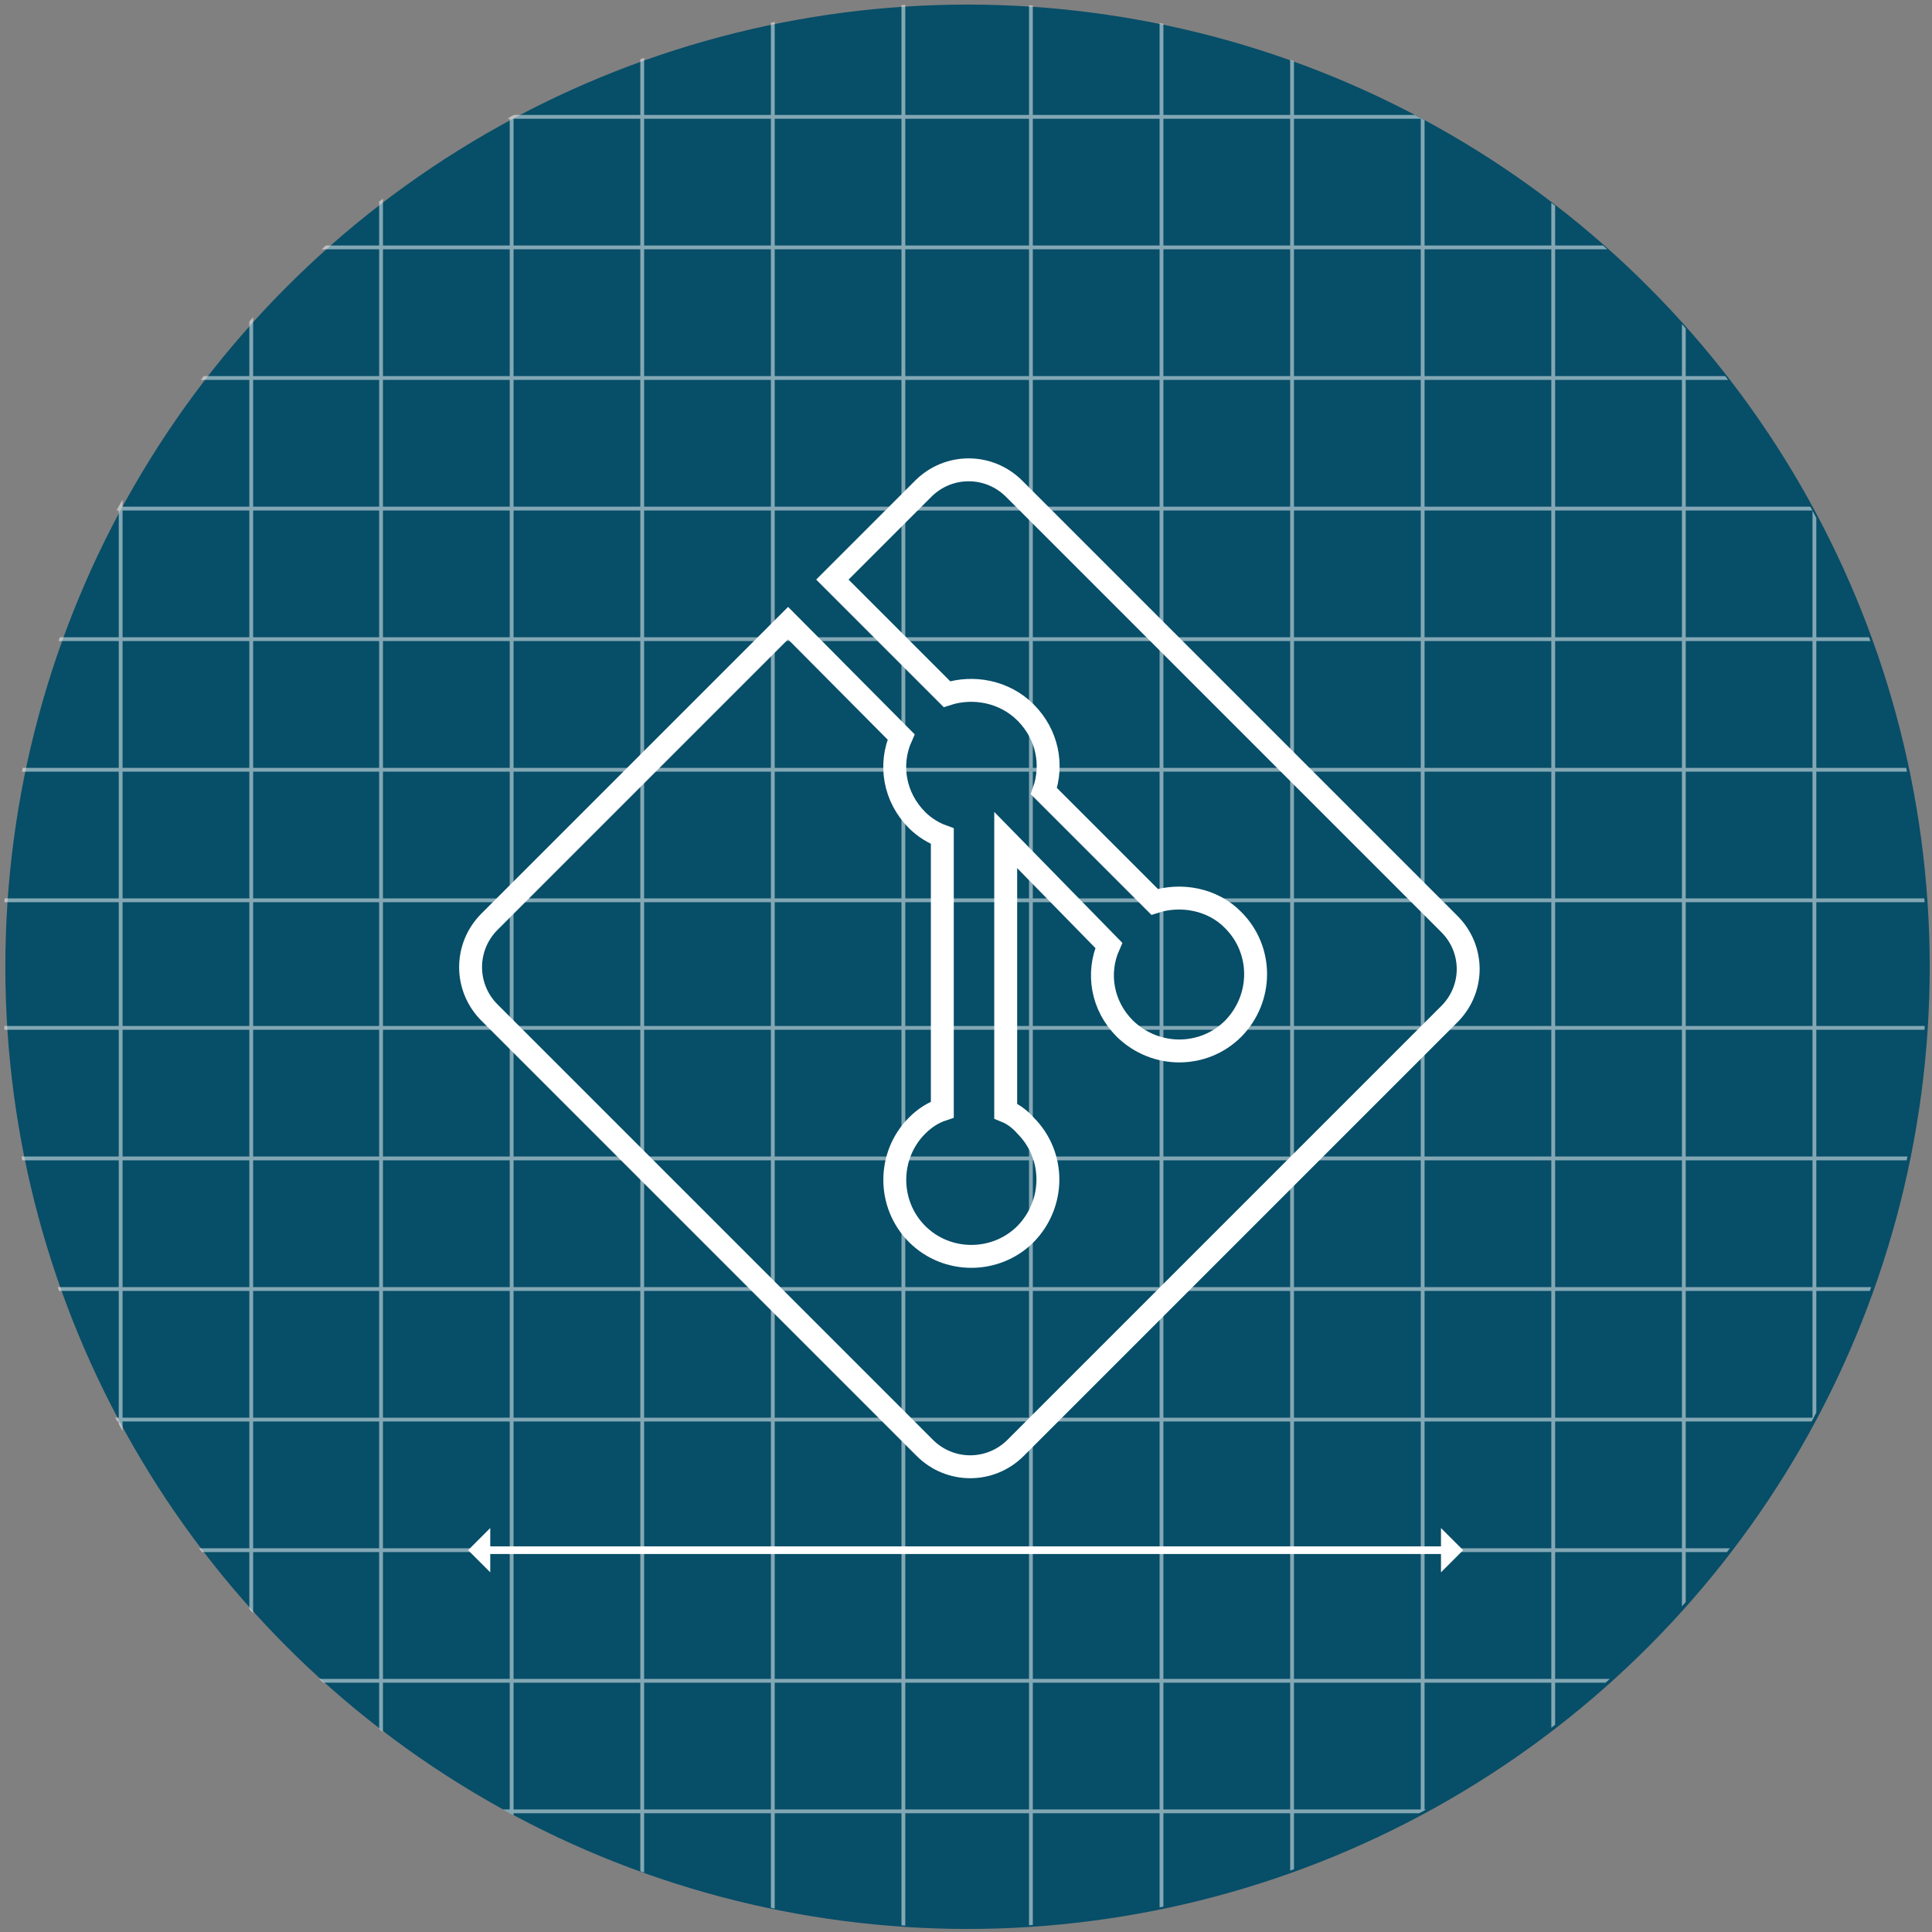 <?xml version="1.0" encoding="utf-8"?>
<!-- Generator: Adobe Illustrator 17.1.0, SVG Export Plug-In . SVG Version: 6.00 Build 0)  -->
<!DOCTYPE svg PUBLIC "-//W3C//DTD SVG 1.1//EN" "http://www.w3.org/Graphics/SVG/1.1/DTD/svg11.dtd">
<svg version="1.1" id="Layer_1" xmlns="http://www.w3.org/2000/svg" xmlns:xlink="http://www.w3.org/1999/xlink" x="0px" y="0px"
	 viewBox="733 0 253 253" enable-background="new 733 0 253 253" xml:space="preserve">
<rect x="733" y="0" width="253" height="253" fill="#808080" stroke="none"/>
<g>
	<line fill="none" stroke="#FFFFFF" stroke-miterlimit="10" x1="544.1" y1="325.3" x2="544.1" y2="212.8"/>
	<polygon fill="#FFFFFF" points="544.1,326.7 541.2,323.8 547,323.8 	"/>
	<polygon fill="#FFFFFF" points="544.1,211.4 547,214.3 541.2,214.3 	"/>
</g>
<g>
	<circle fill="#074E68" cx="859.7" cy="126.6" r="126"/>
	<g opacity="0.5" enable-background="new    ">
		<g>
			<g>
				<defs>
					<circle id="SVGID_1_" cx="859.3" cy="126.4" r="126"/>
				</defs>
				<clipPath id="SVGID_2_">
					<use xlink:href="#SVGID_1_"  overflow="visible"/>
				</clipPath>
				<g clip-path="url(#SVGID_2_)">
					<g>
						<line fill="none" stroke="#FFFFFF" stroke-width="0.5" stroke-miterlimit="10" x1="953.5" y1="344.9" x2="953.5" y2="-77.6"/>
						<line fill="none" stroke="#FFFFFF" stroke-width="0.5" stroke-miterlimit="10" x1="936.4" y1="344.9" x2="936.4" y2="-77.6"/>
						<line fill="none" stroke="#FFFFFF" stroke-width="0.5" stroke-miterlimit="10" x1="970.6" y1="344.5" x2="970.6" y2="-78"/>
						<line fill="none" stroke="#FFFFFF" stroke-width="0.5" stroke-miterlimit="10" x1="987.7" y1="344.9" x2="987.7" y2="-77.6"/>
						<line fill="none" stroke="#FFFFFF" stroke-width="0.5" stroke-miterlimit="10" x1="885.1" y1="344.9" x2="885.1" y2="-77.6"/>
						<line fill="none" stroke="#FFFFFF" stroke-width="0.5" stroke-miterlimit="10" x1="868" y1="344.9" x2="868" y2="-77.6"/>
						<line fill="none" stroke="#FFFFFF" stroke-width="0.5" stroke-miterlimit="10" x1="902.2" y1="344.5" x2="902.2" y2="-78"/>
						<line fill="none" stroke="#FFFFFF" stroke-width="0.5" stroke-miterlimit="10" x1="919.3" y1="344.9" x2="919.3" y2="-77.6"/>
						<line fill="none" stroke="#FFFFFF" stroke-width="0.5" stroke-miterlimit="10" x1="817.1" y1="345.2" x2="817.1" y2="-77.4"/>
						<line fill="none" stroke="#FFFFFF" stroke-width="0.5" stroke-miterlimit="10" x1="800" y1="345.2" x2="800" y2="-77.4"/>
						<line fill="none" stroke="#FFFFFF" stroke-width="0.5" stroke-miterlimit="10" x1="834.2" y1="344.7" x2="834.2" y2="-77.8"/>
						<line fill="none" stroke="#FFFFFF" stroke-width="0.5" stroke-miterlimit="10" x1="851.3" y1="345.2" x2="851.3" y2="-77.4"/>
						<line fill="none" stroke="#FFFFFF" stroke-width="0.5" stroke-miterlimit="10" x1="748.8" y1="345.2" x2="748.8" y2="-77.4"/>
						<line fill="none" stroke="#FFFFFF" stroke-width="0.5" stroke-miterlimit="10" x1="731.7" y1="345.2" x2="731.7" y2="-77.4"/>
						<line fill="none" stroke="#FFFFFF" stroke-width="0.5" stroke-miterlimit="10" x1="765.9" y1="344.7" x2="765.9" y2="-77.8"/>
						<line fill="none" stroke="#FFFFFF" stroke-width="0.5" stroke-miterlimit="10" x1="782.9" y1="345.2" x2="782.9" y2="-77.4"/>
					</g>
					<g>
						
							<line fill="none" stroke="#FFFFFF" stroke-width="0.5" stroke-miterlimit="10" x1="656.7" y1="220.1" x2="1079.2" y2="220.1"/>
						<line fill="none" stroke="#FFFFFF" stroke-width="0.5" stroke-miterlimit="10" x1="656.7" y1="203" x2="1079.2" y2="203"/>
						
							<line fill="none" stroke="#FFFFFF" stroke-width="0.5" stroke-miterlimit="10" x1="657.1" y1="237.2" x2="1079.6" y2="237.2"/>
						
							<line fill="none" stroke="#FFFFFF" stroke-width="0.5" stroke-miterlimit="10" x1="656.7" y1="254.3" x2="1079.2" y2="254.3"/>
						
							<line fill="none" stroke="#FFFFFF" stroke-width="0.5" stroke-miterlimit="10" x1="656.7" y1="151.7" x2="1079.2" y2="151.7"/>
						
							<line fill="none" stroke="#FFFFFF" stroke-width="0.5" stroke-miterlimit="10" x1="656.7" y1="134.6" x2="1079.2" y2="134.6"/>
						
							<line fill="none" stroke="#FFFFFF" stroke-width="0.5" stroke-miterlimit="10" x1="657.1" y1="168.8" x2="1079.6" y2="168.8"/>
						
							<line fill="none" stroke="#FFFFFF" stroke-width="0.5" stroke-miterlimit="10" x1="656.7" y1="185.9" x2="1079.2" y2="185.9"/>
						<line fill="none" stroke="#FFFFFF" stroke-width="0.5" stroke-miterlimit="10" x1="656.4" y1="83.7" x2="1079" y2="83.7"/>
						<line fill="none" stroke="#FFFFFF" stroke-width="0.5" stroke-miterlimit="10" x1="656.4" y1="66.6" x2="1079" y2="66.6"/>
						
							<line fill="none" stroke="#FFFFFF" stroke-width="0.5" stroke-miterlimit="10" x1="656.9" y1="100.8" x2="1079.4" y2="100.8"/>
						<line fill="none" stroke="#FFFFFF" stroke-width="0.5" stroke-miterlimit="10" x1="656.4" y1="117.9" x2="1079" y2="117.9"/>
						<line fill="none" stroke="#FFFFFF" stroke-width="0.5" stroke-miterlimit="10" x1="656.4" y1="15.3" x2="1079" y2="15.3"/>
						<line fill="none" stroke="#FFFFFF" stroke-width="0.5" stroke-miterlimit="10" x1="656.4" y1="-1.7" x2="1079" y2="-1.7"/>
						<line fill="none" stroke="#FFFFFF" stroke-width="0.5" stroke-miterlimit="10" x1="656.9" y1="32.4" x2="1079.4" y2="32.4"/>
						<line fill="none" stroke="#FFFFFF" stroke-width="0.5" stroke-miterlimit="10" x1="656.4" y1="49.5" x2="1079" y2="49.5"/>
					</g>
				</g>
			</g>
		</g>
	</g>
</g>
<g>
	<path fill="none" stroke="#FFFFFF" stroke-width="3" stroke-miterlimit="10" d="M922.8,121l-57-57c-3.3-3.3-8.6-3.3-11.9,0
		L842,75.9l15,15c3.4-1.1,7.5-0.4,10.3,2.4c2.9,2.9,3.6,6.9,2.4,10.3l14.5,14.5c3.4-1.1,7.6-0.4,10.3,2.4c3.9,3.9,3.9,10.2,0,14.2
		c-3.9,3.9-10.2,3.9-14.2,0c-3-3-3.7-7.3-2.1-10.9l-13.5-13.8v35.5c1,0.4,1.9,1.1,2.6,1.9c3.9,3.9,3.9,10.2,0,14.2
		c-3.9,3.9-10.3,3.9-14.2,0s-3.9-10.3,0-14.2c1-1,2.1-1.7,3.3-2.1v-35.8c-1.1-0.4-2.3-1.1-3.3-2.1c-3-3-3.7-7.3-2.1-10.9l-14.8-14.9
		l-39.1,39.1c-3.3,3.3-3.3,8.6,0,11.9l57,57c3.3,3.3,8.6,3.3,11.9,0l56.7-56.7C926.1,129.6,926.1,124.3,922.8,121z"/>
</g>
<g>
	<line fill="none" stroke="#FFFFFF" stroke-miterlimit="10" x1="795.7" y1="203" x2="923.2" y2="203"/>
	<polygon fill="#FFFFFF" points="794.3,203 797.2,200.1 797.2,205.9 	"/>
	<polygon fill="#FFFFFF" points="924.6,203 921.7,205.9 921.7,200.1 	"/>
</g>
</svg>
